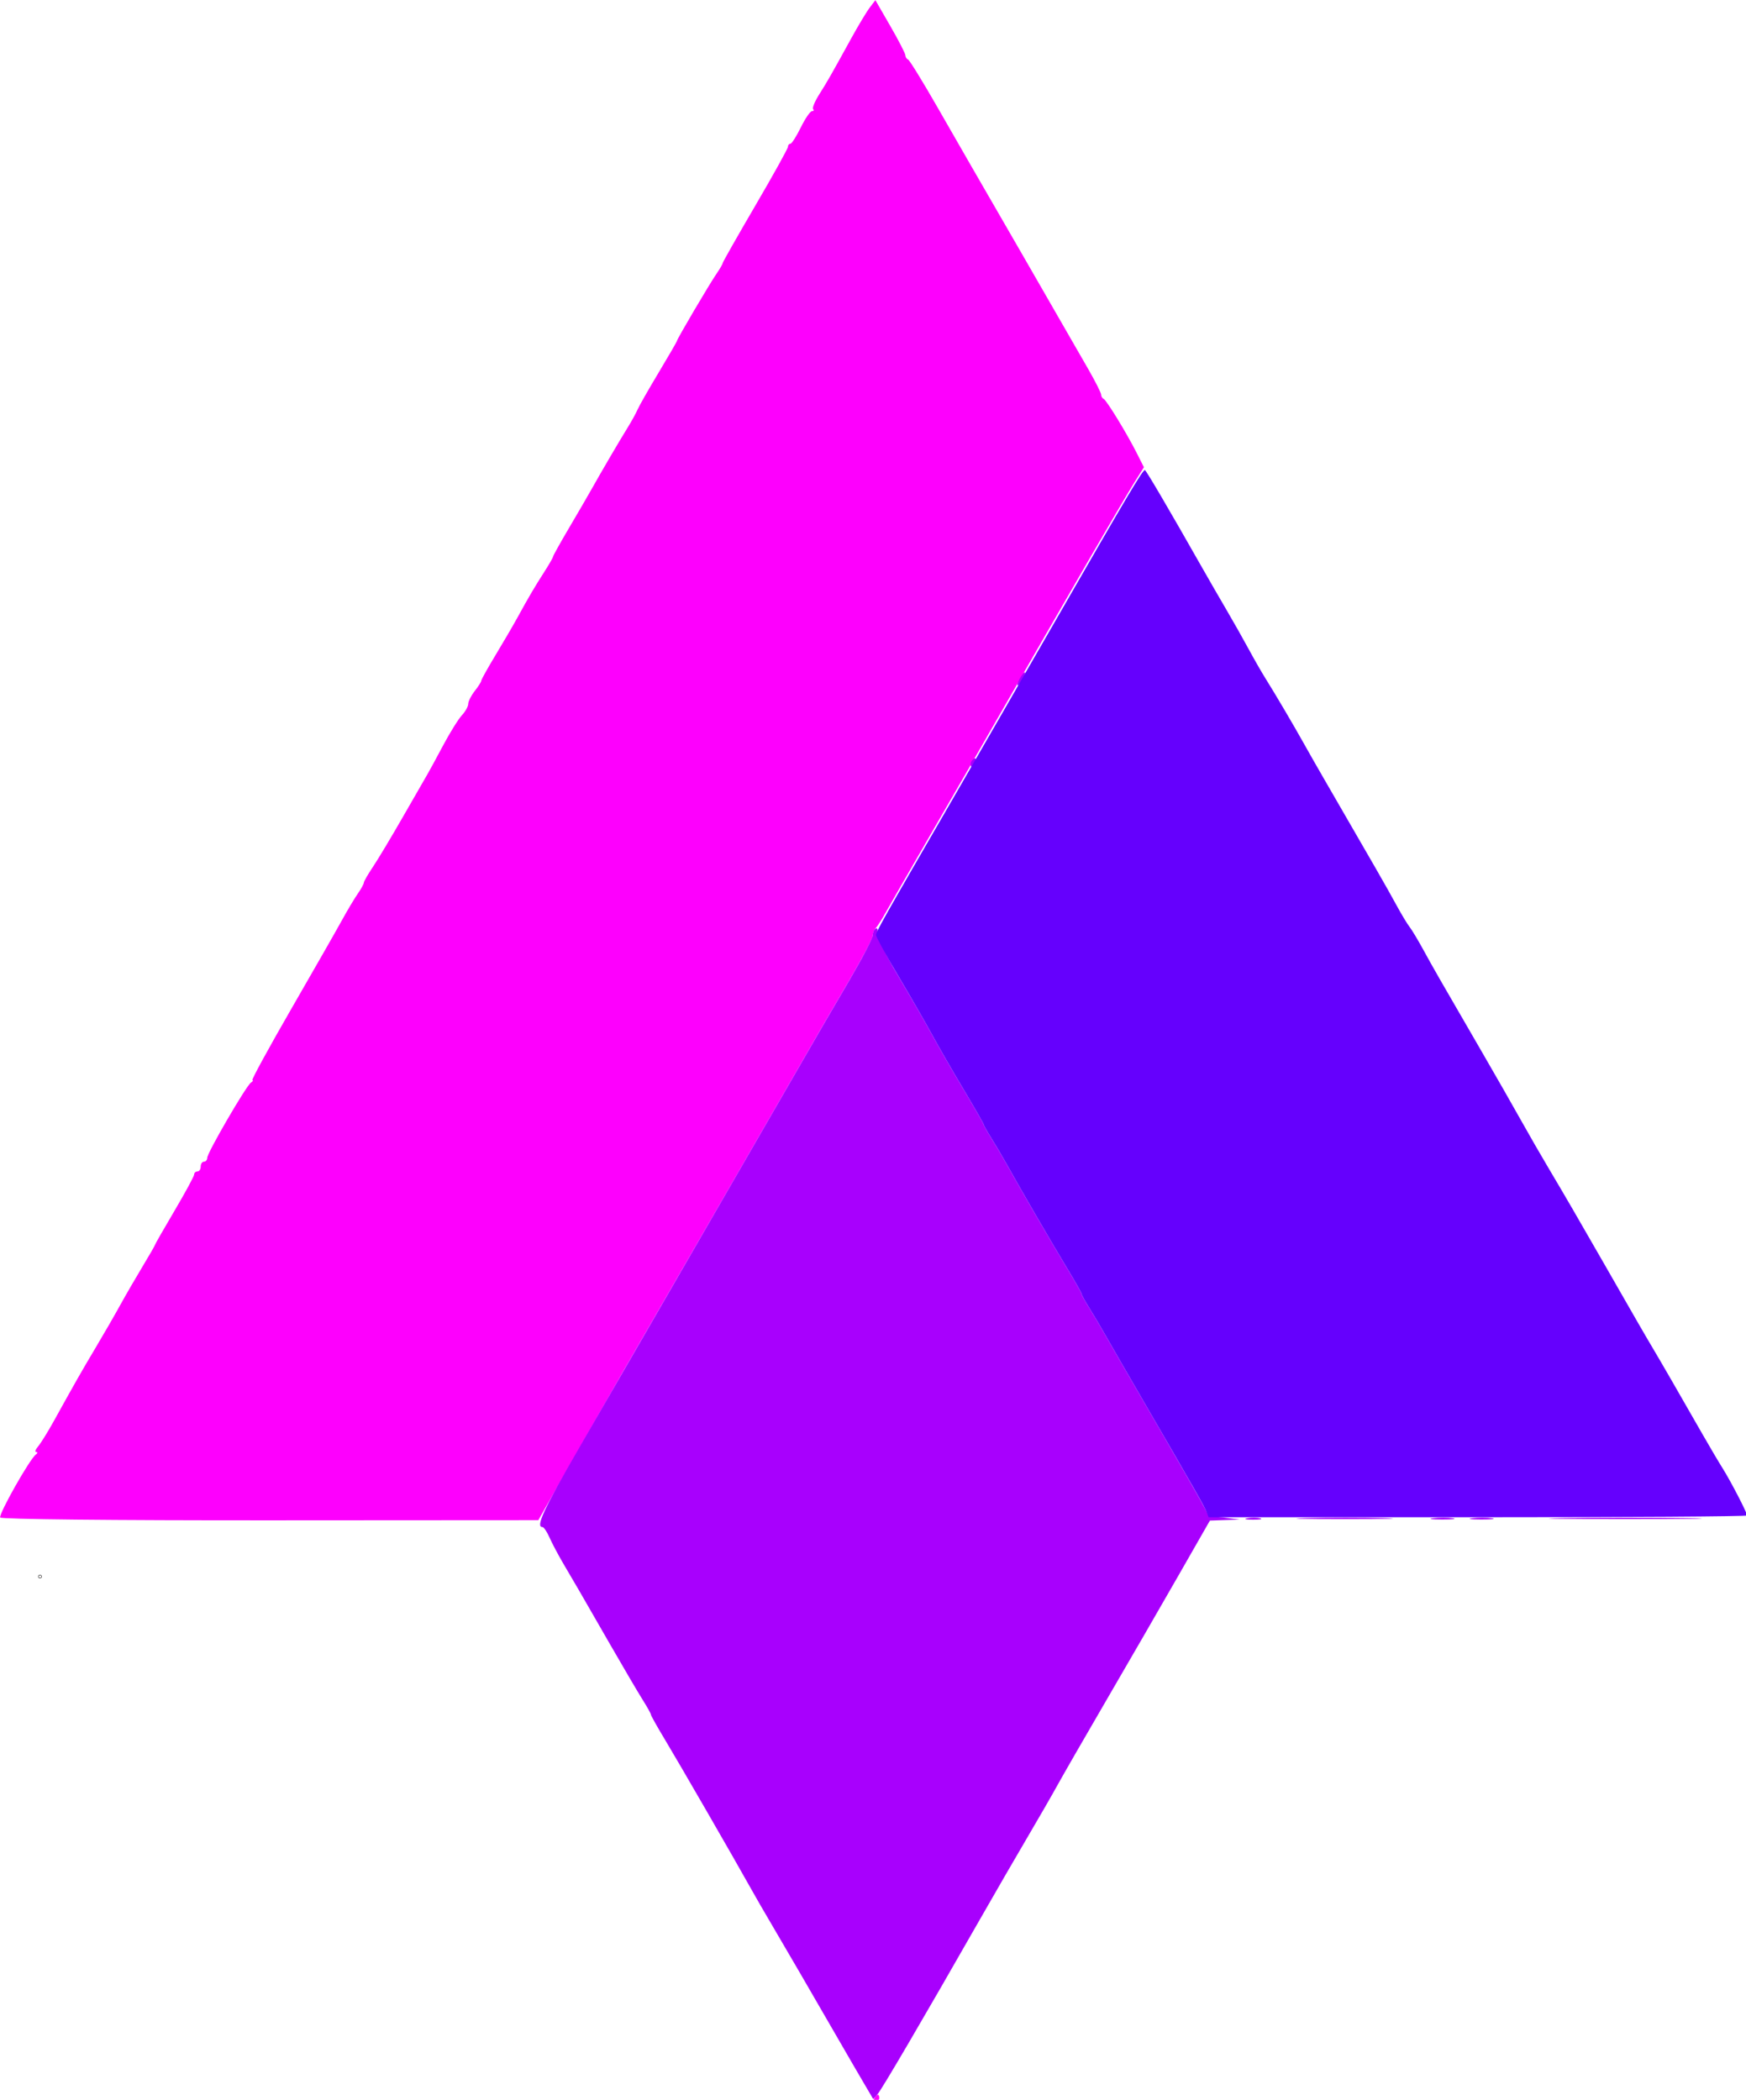<?xml version="1.0" encoding="UTF-8" standalone="no"?>
<!-- Created with Inkscape (http://www.inkscape.org/) -->

<svg
   width="56.923mm"
   height="68.463mm"
   viewBox="0 0 56.923 68.463"
   version="1.1"
   id="svg1"
   xml:space="preserve"
   inkscape:version="1.3 (0e150ed6c4, 2023-07-21)"
   sodipodi:docname="logo-apsensi.svg"
   inkscape:export-filename="logo-apsensi2.png"
   inkscape:export-xdpi="96"
   inkscape:export-ydpi="96"
   xmlns:inkscape="http://www.inkscape.org/namespaces/inkscape"
   xmlns:sodipodi="http://sodipodi.sourceforge.net/DTD/sodipodi-0.dtd"
   xmlns="http://www.w3.org/2000/svg"
   xmlns:svg="http://www.w3.org/2000/svg"><sodipodi:namedview
     id="namedview1"
     pagecolor="#ffffff"
     bordercolor="#000000"
     borderopacity="0.25"
     inkscape:showpageshadow="2"
     inkscape:pageopacity="0.0"
     inkscape:pagecheckerboard="0"
     inkscape:deskcolor="#d1d1d1"
     inkscape:document-units="mm"
     inkscape:zoom="0.5"
     inkscape:cx="514"
     inkscape:cy="541"
     inkscape:window-width="1536"
     inkscape:window-height="891"
     inkscape:window-x="0"
     inkscape:window-y="32"
     inkscape:window-maximized="1"
     inkscape:current-layer="layer1" /><defs
     id="defs1" /><g
     inkscape:label="Layer 1"
     inkscape:groupmode="layer"
     id="layer1"
     transform="translate(-44.19,-74.921)"><g
       id="g31"
       transform="matrix(0.402,0,0,0.402,35.244,61.707)"
       inkscape:export-filename="./g31.png"
       inkscape:export-xdpi="96"
       inkscape:export-ydpi="96"><circle
         id="path7"
         style="fill:#c83737;stroke:#000000;stroke-width:0.265"
         cx="25.496"
         cy="160.734"
         r="0.015" /><path
         style="fill:#fd00fd"
         d="m 93.166,203.021 c 0.09,-0.146 0.216,-0.265 0.28,-0.265 0.064,0 0.117,0.119 0.117,0.265 0,0.146 -0.126,0.265 -0.28,0.265 -0.154,0 -0.207,-0.119 -0.117,-0.265 z M 22.272,155.948 c -0.153,-0.247 2.398,-4.759 2.89,-5.112 0.149,-0.107 0.163,-0.196 0.032,-0.198 -0.132,-0.002 -0.062,-0.212 0.154,-0.467 0.217,-0.255 0.789,-1.177 1.273,-2.051 1.753,-3.167 2.229,-4.003 3.391,-5.953 0.65,-1.091 1.543,-2.639 1.984,-3.44 0.441,-0.8 1.258,-2.212 1.816,-3.136 0.558,-0.924 1.014,-1.718 1.014,-1.764 0,-0.046 0.714,-1.294 1.587,-2.773 0.873,-1.479 1.587,-2.798 1.587,-2.932 0,-0.134 0.119,-0.243 0.265,-0.243 0.146,0 0.265,-0.179 0.265,-0.397 0,-0.218 0.119,-0.397 0.265,-0.397 0.146,0 0.265,-0.141 0.265,-0.314 0,-0.406 3.159,-5.843 3.544,-6.098 0.161,-0.107 0.213,-0.196 0.116,-0.198 -0.097,-0.002 1.318,-2.594 3.144,-5.759 1.826,-3.165 3.68,-6.41 4.119,-7.21 0.439,-0.8 1.019,-1.771 1.288,-2.158 0.269,-0.386 0.489,-0.786 0.489,-0.888 0,-0.102 0.332,-0.679 0.737,-1.282 0.405,-0.603 1.507,-2.44 2.447,-4.082 0.941,-1.642 1.831,-3.19 1.979,-3.44 0.148,-0.25 0.72,-1.303 1.272,-2.339 0.552,-1.036 1.235,-2.133 1.517,-2.436 0.283,-0.304 0.514,-0.719 0.514,-0.924 0,-0.205 0.238,-0.675 0.529,-1.045 0.291,-0.37 0.529,-0.745 0.529,-0.834 0,-0.089 0.52,-1.022 1.156,-2.075 0.636,-1.053 1.44,-2.43 1.786,-3.061 0.932,-1.698 1.365,-2.434 2.161,-3.676 0.395,-0.616 0.718,-1.177 0.718,-1.249 0,-0.071 0.581,-1.115 1.292,-2.32 0.711,-1.205 1.526,-2.608 1.811,-3.117 0.816,-1.455 2.263,-3.925 2.92,-4.986 0.33,-0.532 0.704,-1.209 0.831,-1.505 0.127,-0.296 0.899,-1.65 1.715,-3.01 0.816,-1.36 1.484,-2.516 1.484,-2.568 0,-0.14 2.637,-4.616 3.211,-5.449 0.271,-0.394 0.494,-0.778 0.494,-0.853 0,-0.075 1.191,-2.172 2.646,-4.661 1.455,-2.489 2.646,-4.635 2.646,-4.77 0,-0.134 0.089,-0.246 0.198,-0.249 0.109,-0.002 0.49,-0.598 0.846,-1.323 0.356,-0.725 0.763,-1.319 0.904,-1.319 0.141,0 0.184,-0.073 0.095,-0.161 -0.089,-0.089 0.136,-0.632 0.499,-1.208 0.682,-1.081 0.896,-1.456 2.618,-4.584 0.561,-1.019 1.225,-2.122 1.476,-2.451 l 0.456,-0.599 1.216,2.108 c 0.669,1.159 1.216,2.223 1.216,2.363 0,0.14 0.099,0.295 0.219,0.343 0.12,0.049 1.207,1.815 2.414,3.925 1.207,2.11 2.404,4.194 2.659,4.63 0.797,1.364 6.916,11.982 9.563,16.594 0.561,0.978 1.02,1.891 1.02,2.028 0,0.138 0.089,0.29 0.198,0.339 0.237,0.105 1.885,2.8 2.695,4.407 l 0.577,1.144 -0.776,1.238 c -0.427,0.681 -2.085,3.5 -3.685,6.265 -2.447,4.23 -4.073,7.054 -9.597,16.669 -0.251,0.437 -1.798,3.115 -3.439,5.953 -1.641,2.838 -3.215,5.576 -3.499,6.085 -0.284,0.509 -0.624,1.039 -0.756,1.177 -0.132,0.138 -0.24,0.415 -0.24,0.616 0,0.2 -0.849,1.814 -1.888,3.585 -1.038,1.771 -2.093,3.578 -2.343,4.014 -1.689,2.943 -13.291,23.038 -15.983,27.683 -0.306,0.528 -1.985,3.469 -3.731,6.536 l -3.175,5.576 -21.746,0.013 c -12.862,0.007 -21.807,-0.086 -21.896,-0.229 z"
         id="path29" /><path
         style="fill:#a800fd"
         d="m 92.38,201.936 c -0.379,-0.64 -1.237,-2.116 -1.908,-3.281 -2.1,-3.644 -4.868,-8.406 -5.766,-9.922 -0.474,-0.8 -1.161,-1.991 -1.526,-2.646 -1.391,-2.493 -5.878,-10.268 -6.983,-12.1 -0.635,-1.053 -1.155,-1.978 -1.155,-2.056 0,-0.078 -0.297,-0.612 -0.66,-1.187 -0.363,-0.575 -1.568,-2.626 -2.679,-4.559 -2.627,-4.571 -2.795,-4.861 -3.719,-6.424 -0.43,-0.728 -0.952,-1.71 -1.16,-2.183 -0.208,-0.473 -0.468,-0.86 -0.578,-0.86 -0.573,0 0.09,-1.43 3.009,-6.483 1.765,-3.056 3.414,-5.913 3.665,-6.349 0.251,-0.437 2.039,-3.532 3.974,-6.879 3.228,-5.583 10.829,-18.755 11.909,-20.637 0.251,-0.437 1.305,-2.243 2.343,-4.014 1.038,-1.771 1.888,-3.401 1.888,-3.622 0,-0.221 0.108,-0.468 0.24,-0.55 0.132,-0.082 0.187,0.06 0.123,0.315 -0.066,0.262 0.668,1.783 1.693,3.506 0.996,1.673 2.231,3.817 2.744,4.763 0.514,0.946 1.668,2.951 2.565,4.456 0.897,1.505 1.631,2.787 1.631,2.85 0,0.062 0.279,0.557 0.619,1.1 0.341,0.543 0.918,1.523 1.282,2.178 1.151,2.069 3.673,6.41 4.876,8.396 0.638,1.053 1.16,1.978 1.16,2.056 0,0.078 0.279,0.586 0.619,1.129 0.341,0.543 0.922,1.523 1.291,2.178 0.369,0.655 1.535,2.679 2.591,4.498 3.517,6.061 5.109,8.835 5.459,9.514 l 0.347,0.673 1.262,0.157 1.262,0.157 -1.211,0.042 -1.211,0.042 -2.613,4.564 c -1.437,2.51 -4.035,7.005 -5.773,9.988 -1.738,2.983 -3.52,6.079 -3.961,6.879 -0.441,0.8 -1.538,2.705 -2.438,4.233 -0.9,1.528 -2.623,4.505 -3.828,6.615 -4.658,8.158 -8.025,13.906 -8.354,14.261 l -0.343,0.37 z m 31.018,-45.933 c 0.329,-0.063 0.805,-0.061 1.058,0.005 0.253,0.066 -0.016,0.118 -0.598,0.115 -0.582,-0.003 -0.789,-0.057 -0.46,-0.12 z m 4.775,-0.011 c 1.791,-0.046 4.648,-0.046 6.35,3.1e-4 1.702,0.046 0.236,0.084 -3.256,0.083 -3.493,-1.7e-4 -4.885,-0.038 -3.094,-0.084 z m 10.308,0.006 c 0.476,-0.059 1.19,-0.058 1.587,0.003 0.398,0.06 0.009,0.109 -0.865,0.107 -0.873,-0.001 -1.198,-0.051 -0.723,-0.11 z m 3.175,0 c 0.476,-0.059 1.19,-0.058 1.587,0.003 0.398,0.06 0.009,0.109 -0.865,0.107 -0.873,-0.001 -1.198,-0.051 -0.723,-0.11 z m 7.421,-0.006 c 2.811,-0.043 7.335,-0.043 10.054,1.5e-4 2.719,0.043 0.419,0.078 -5.111,0.078 -5.53,-8e-5 -7.754,-0.035 -4.944,-0.078 z M 100.972,94.823 c 0,-0.137 0.118,-0.322 0.262,-0.411 0.15,-0.093 0.194,0.013 0.104,0.249 -0.176,0.458 -0.366,0.542 -0.366,0.162 z m 3.969,-6.895 c 0.156,-0.291 0.343,-0.529 0.415,-0.529 0.073,0 0.005,0.238 -0.151,0.529 -0.156,0.291 -0.343,0.529 -0.415,0.529 -0.073,0 -0.005,-0.238 0.151,-0.529 z"
         id="path27" /><path
         style="fill:#6500fd"
         d="m 120.104,155.495 c -0.17,-0.444 -0.897,-1.721 -5.1,-8.962 -1.351,-2.328 -2.759,-4.769 -3.128,-5.424 -0.369,-0.655 -0.949,-1.635 -1.29,-2.178 -0.341,-0.543 -0.619,-1.051 -0.619,-1.129 0,-0.078 -0.522,-1.003 -1.16,-2.056 -1.204,-1.986 -3.725,-6.327 -4.876,-8.396 -0.364,-0.655 -0.941,-1.635 -1.282,-2.178 -0.341,-0.543 -0.619,-1.038 -0.619,-1.1 0,-0.062 -0.734,-1.344 -1.631,-2.85 -0.897,-1.505 -2.051,-3.51 -2.565,-4.456 -0.514,-0.946 -1.745,-3.085 -2.735,-4.755 -0.99,-1.669 -1.8,-3.157 -1.799,-3.307 10e-4,-0.27 0.566,-1.271 6.347,-11.253 1.643,-2.838 5.451,-9.446 8.461,-14.684 5.505,-9.581 6.808,-11.774 6.994,-11.774 0.09,0 1.893,3.072 4.656,7.938 0.537,0.946 1.431,2.494 1.985,3.44 0.555,0.946 1.362,2.375 1.794,3.175 0.432,0.8 1.048,1.872 1.368,2.381 0.76,1.209 2.281,3.791 3.118,5.292 0.365,0.655 1.078,1.905 1.584,2.778 4.042,6.978 5.154,8.916 5.844,10.186 0.435,0.8 0.934,1.634 1.11,1.852 0.176,0.218 0.678,1.052 1.116,1.852 0.828,1.512 1.254,2.256 4.703,8.202 1.139,1.965 2.59,4.501 3.223,5.636 0.633,1.135 1.663,2.921 2.287,3.969 1.149,1.928 2.451,4.169 4.45,7.659 2.757,4.814 3.265,5.697 3.929,6.813 0.712,1.198 2.089,3.583 4.049,7.011 0.582,1.019 1.324,2.275 1.649,2.791 0.653,1.04 1.975,3.593 1.975,3.814 0,0.078 -9.826,0.141 -21.836,0.141 h -21.836 z"
         id="path26" /></g></g></svg>
